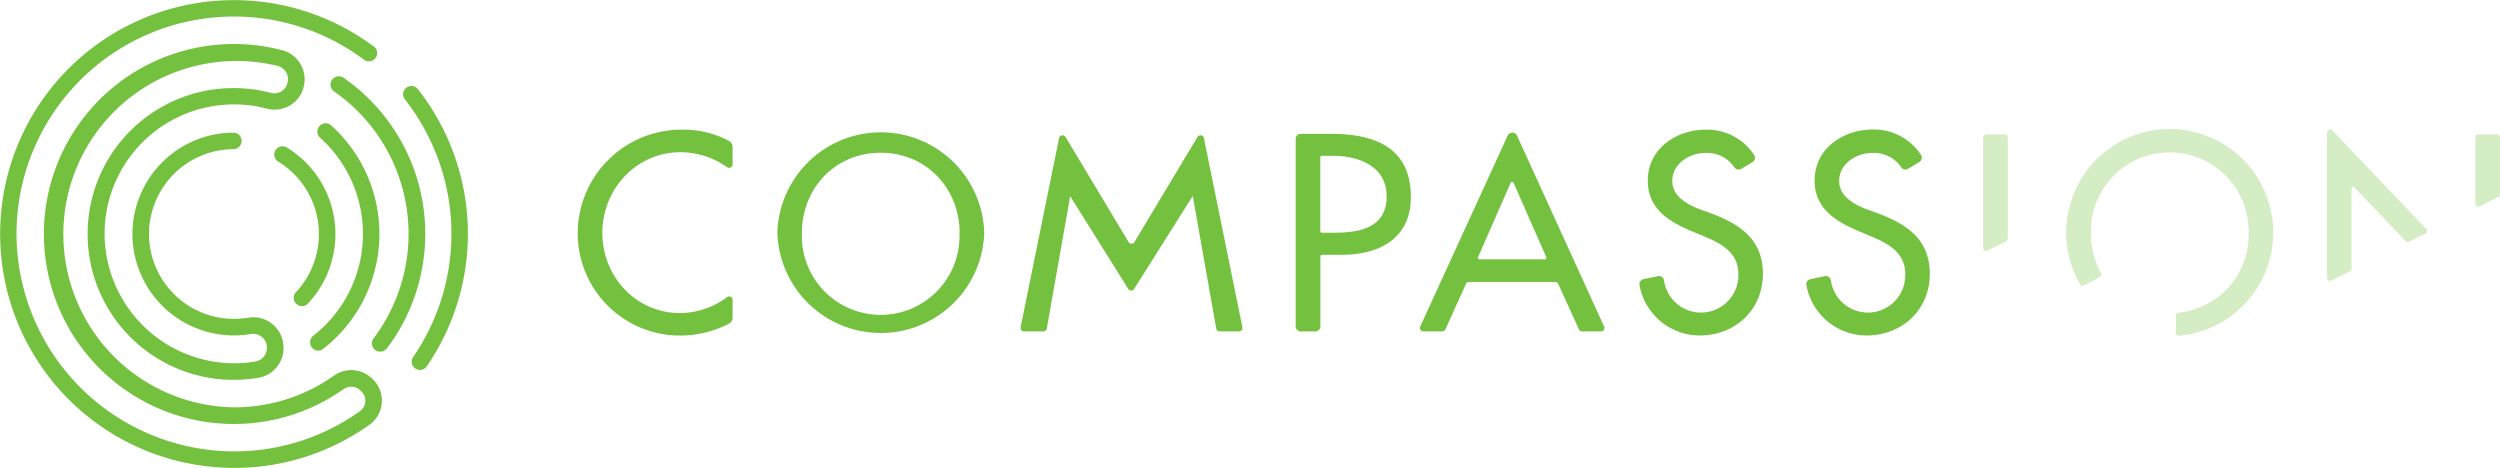 <svg id="Layer_1" data-name="Layer 1" xmlns="http://www.w3.org/2000/svg" viewBox="0 0 519.64 97.26"><defs><style>.cls-1{fill:#73c13e;}.cls-2{opacity:0.3;}</style></defs><title>logo</title><path class="cls-1" d="M153.83,35.62a0.71,0.71,0,0,1-1.13.56A16.77,16.77,0,0,0,143,33.07c-9.2,0-16.23,7.68-16.23,16.77s7,16.66,16.12,16.66a16.32,16.32,0,0,0,9.81-3.32,0.71,0.71,0,0,1,1.14.56v3.72a1.41,1.41,0,0,1-.75,1.25,22.38,22.38,0,0,1-10,2.47A21.26,21.26,0,0,1,121.65,50a21.58,21.58,0,0,1,21.84-21.62,20.05,20.05,0,0,1,9.62,2.35,1.41,1.41,0,0,1,.73,1.24v3.65Z" transform="translate(-1.57 -1.43)"/><path class="cls-1" d="M206.15,49.79a21.51,21.51,0,0,1-43,0A21.51,21.51,0,0,1,206.15,49.79Zm-5.12,0c0-9-6.75-16.61-16.39-16.61s-16.39,7.57-16.39,16.61A16.39,16.39,0,1,0,201,49.79Z" transform="translate(-1.57 -1.43)"/><path class="cls-1" d="M224.07,42.29H224l-4.85,27.43a0.73,0.73,0,0,1-.72.6h-4a0.73,0.73,0,0,1-.72-0.87l8-39.32a0.73,0.73,0,0,1,1.38-.15l13,21.66a0.73,0.73,0,0,0,1.34,0l13-21.66a0.73,0.73,0,0,1,1.38.15l8,39.32a0.73,0.73,0,0,1-.72.87h-4a0.73,0.73,0,0,1-.72-0.6l-4.85-27.43h-0.11l-12.05,19.1a0.73,0.73,0,0,1-1.33,0Z" transform="translate(-1.57 -1.43)"/><path class="cls-1" d="M274.95,70.32h-3a1.06,1.06,0,0,1-1.06-1.06V30.31a1.06,1.06,0,0,1,1.06-1.06h6.31c12.63,0,16.56,5.63,16.56,13.14,0,8.66-6.59,12-14.38,12h-4.07a0.35,0.35,0,0,0-.35.35V69.26A1.06,1.06,0,0,1,274.95,70.32ZM276,49.45a0.35,0.35,0,0,0,.35.35h2.55c5.23,0,10.89-1,10.89-7.52s-6.1-8.46-11.16-8.46h-2.28a0.35,0.35,0,0,0-.35.35V49.45Z" transform="translate(-1.57 -1.43)"/><path class="cls-1" d="M306.27,60.44L302,69.9a0.71,0.71,0,0,1-.64.41h-3.95a0.71,0.71,0,0,1-.64-1l18.19-39.71a1.06,1.06,0,0,1,1.92,0L335,69.32a0.71,0.71,0,0,1-.64,1h-3.95a0.71,0.71,0,0,1-.64-0.41l-4.31-9.47a0.71,0.71,0,0,0-.64-0.41H306.92A0.71,0.71,0,0,0,306.27,60.44Zm9.29-21L308.8,54.85a0.35,0.35,0,0,0,.32.49h13.52a0.35,0.35,0,0,0,.32-0.49l-6.76-15.38A0.35,0.35,0,0,0,315.56,39.46Z" transform="translate(-1.57 -1.43)"/><path class="cls-1" d="M363.48,36.52a1.06,1.06,0,0,1-1.41-.3,6.85,6.85,0,0,0-6.05-3c-3.27,0-6.86,2.23-6.86,5.83,0,3.21,3.16,4.9,5.72,5.88L357.82,46c5.83,2.29,10.18,5.5,10.18,12.36,0,7.46-5.77,12.8-13.13,12.8a12.72,12.72,0,0,1-12.51-10.44,1.06,1.06,0,0,1,.82-1.26l3-.63a1.05,1.05,0,0,1,1.26.88,7.77,7.77,0,0,0,15.46-1.35c0-4.41-3.54-6.32-7.08-7.79L353,49.4c-4.68-2-8.93-4.68-8.93-10.4,0-6.64,5.88-10.62,12.09-10.62a11.65,11.65,0,0,1,10,5.25,1.06,1.06,0,0,1-.33,1.51Z" transform="translate(-1.57 -1.43)"/><path class="cls-1" d="M398.17,36.52a1.06,1.06,0,0,1-1.41-.3,6.85,6.85,0,0,0-6.05-3c-3.27,0-6.86,2.23-6.86,5.83,0,3.21,3.16,4.9,5.72,5.88L392.51,46c5.83,2.29,10.18,5.5,10.18,12.36,0,7.46-5.77,12.8-13.13,12.8a12.72,12.72,0,0,1-12.51-10.44,1.06,1.06,0,0,1,.82-1.26l3-.63a1.05,1.05,0,0,1,1.26.88,7.77,7.77,0,0,0,15.46-1.35c0-4.41-3.54-6.32-7.08-7.79l-2.83-1.2c-4.68-2-8.93-4.68-8.93-10.4,0-6.64,5.88-10.62,12.09-10.62a11.65,11.65,0,0,1,10,5.25,1.06,1.06,0,0,1-.33,1.51Z" transform="translate(-1.57 -1.43)"/><path class="cls-1" d="M80.58,74.52a1.72,1.72,0,0,1-1.37-2.75A36.05,36.05,0,0,0,71,20.43a1.72,1.72,0,1,1,2-2.82,39.49,39.49,0,0,1,9,56.22A1.71,1.71,0,0,1,80.58,74.52Z" transform="translate(-1.57 -1.43)"/><path class="cls-1" d="M67.73,74.31a1.72,1.72,0,0,1-1.06-3.07A26.89,26.89,0,0,0,68.05,30a1.72,1.72,0,0,1,2.29-2.56,30.32,30.32,0,0,1-1.56,46.48A1.71,1.71,0,0,1,67.73,74.31Z" transform="translate(-1.57 -1.43)"/><path class="cls-1" d="M50.2,98.68H49.62a48.63,48.63,0,0,1-33.79-83,48.63,48.63,0,0,1,63.23-4.73,1.72,1.72,0,1,1-2,2.76A45.2,45.2,0,0,0,5,50,45.34,45.34,0,0,0,49.66,95.25H50.2a44.85,44.85,0,0,0,26.17-8.34,2.7,2.7,0,0,0,1.13-2,2.73,2.73,0,0,0-.86-2.18l-0.19-.18A2.77,2.77,0,0,0,73,82.3a39.49,39.49,0,1,1-23-71.72A39.63,39.63,0,0,1,60.2,11.86a6.26,6.26,0,0,1,4.24,8.38l0,0.08A6.26,6.26,0,0,1,57,24,26.9,26.9,0,0,0,23.31,49.68,27,27,0,0,0,50,76.94a27,27,0,0,0,4.69-.38,2.78,2.78,0,0,0,1.83-1.17A2.85,2.85,0,0,0,57,73.21l0-.09a2.85,2.85,0,0,0-3.3-2.26,21.11,21.11,0,0,1-24.6-21A21.09,21.09,0,0,1,50.2,29a1.72,1.72,0,0,1,0,3.43A17.66,17.66,0,0,0,32.54,49.9a17.67,17.67,0,0,0,20.6,17.57,6.27,6.27,0,0,1,7.24,5l0,0.09a6.25,6.25,0,0,1-1,4.79,6.19,6.19,0,0,1-4.08,2.6,30.86,30.86,0,0,1-5.28.43,30.32,30.32,0,0,1,.17-60.64,30.42,30.42,0,0,1,7.71,1A2.82,2.82,0,0,0,61.23,19l0-.08a2.77,2.77,0,0,0-.1-2.31,2.85,2.85,0,0,0-1.82-1.47A36,36,0,1,0,50.2,86.1,35.8,35.8,0,0,0,71,79.5,6.21,6.21,0,0,1,78.8,80L79,80.2a6.16,6.16,0,0,1-.63,9.51A48.27,48.27,0,0,1,50.2,98.68Z" transform="translate(-1.57 -1.43)"/><path class="cls-1" d="M64.33,65.06a1.72,1.72,0,0,1-1.25-2.89,17.66,17.66,0,0,0-3.56-27.08,1.72,1.72,0,1,1,1.81-2.91,21.09,21.09,0,0,1,4.25,32.34A1.71,1.71,0,0,1,64.33,65.06Z" transform="translate(-1.57 -1.43)"/><path class="cls-1" d="M88.86,78.33a1.72,1.72,0,0,1-1.41-2.69A45.21,45.21,0,0,0,85.66,22a1.72,1.72,0,0,1,2.69-2.13,48.64,48.64,0,0,1,1.93,57.69A1.71,1.71,0,0,1,88.86,78.33Z" transform="translate(-1.57 -1.43)"/><g class="cls-2"><path class="cls-1" d="M418.9,51V30a0.65,0.65,0,0,0-.65-0.65h-3.82a0.65,0.65,0,0,0-.65.65V52.93a0.65,0.65,0,0,0,.94.58l3.82-1.91A0.65,0.65,0,0,0,418.9,51Z" transform="translate(-1.57 -1.43)"/><path class="cls-1" d="M438,59.05a0.65,0.65,0,0,0,.26-0.89,17.16,17.16,0,0,1-2.09-8.25,16.4,16.4,0,1,1,32.79,0,16.21,16.21,0,0,1-14.53,16.5,0.65,0.65,0,0,0-.59.64v3.52a0.66,0.66,0,0,0,.71.65,21.57,21.57,0,0,0,19.53-21.31,21.52,21.52,0,1,0-40.18,10.58,0.65,0.65,0,0,0,.87.25Z" transform="translate(-1.57 -1.43)"/><path class="cls-1" d="M521.21,41.82V30a0.65,0.65,0,0,0-.65-0.65h-3.82a0.65,0.65,0,0,0-.65.65V43.73a0.65,0.65,0,0,0,.94.58l3.82-1.91A0.65,0.65,0,0,0,521.21,41.82Z" transform="translate(-1.57 -1.43)"/><path class="cls-1" d="M490.94,40.38l10.64,11.15a0.65,0.65,0,0,0,.76.13L505.69,50a0.65,0.65,0,0,0,.18-1L486.38,28.55a0.65,0.65,0,0,0-1.12.45V59.15a0.65,0.65,0,0,0,.94.58L490,57.82a0.65,0.65,0,0,0,.36-0.58V40.6A0.32,0.32,0,0,1,490.94,40.38Z" transform="translate(-1.57 -1.43)"/></g></svg>